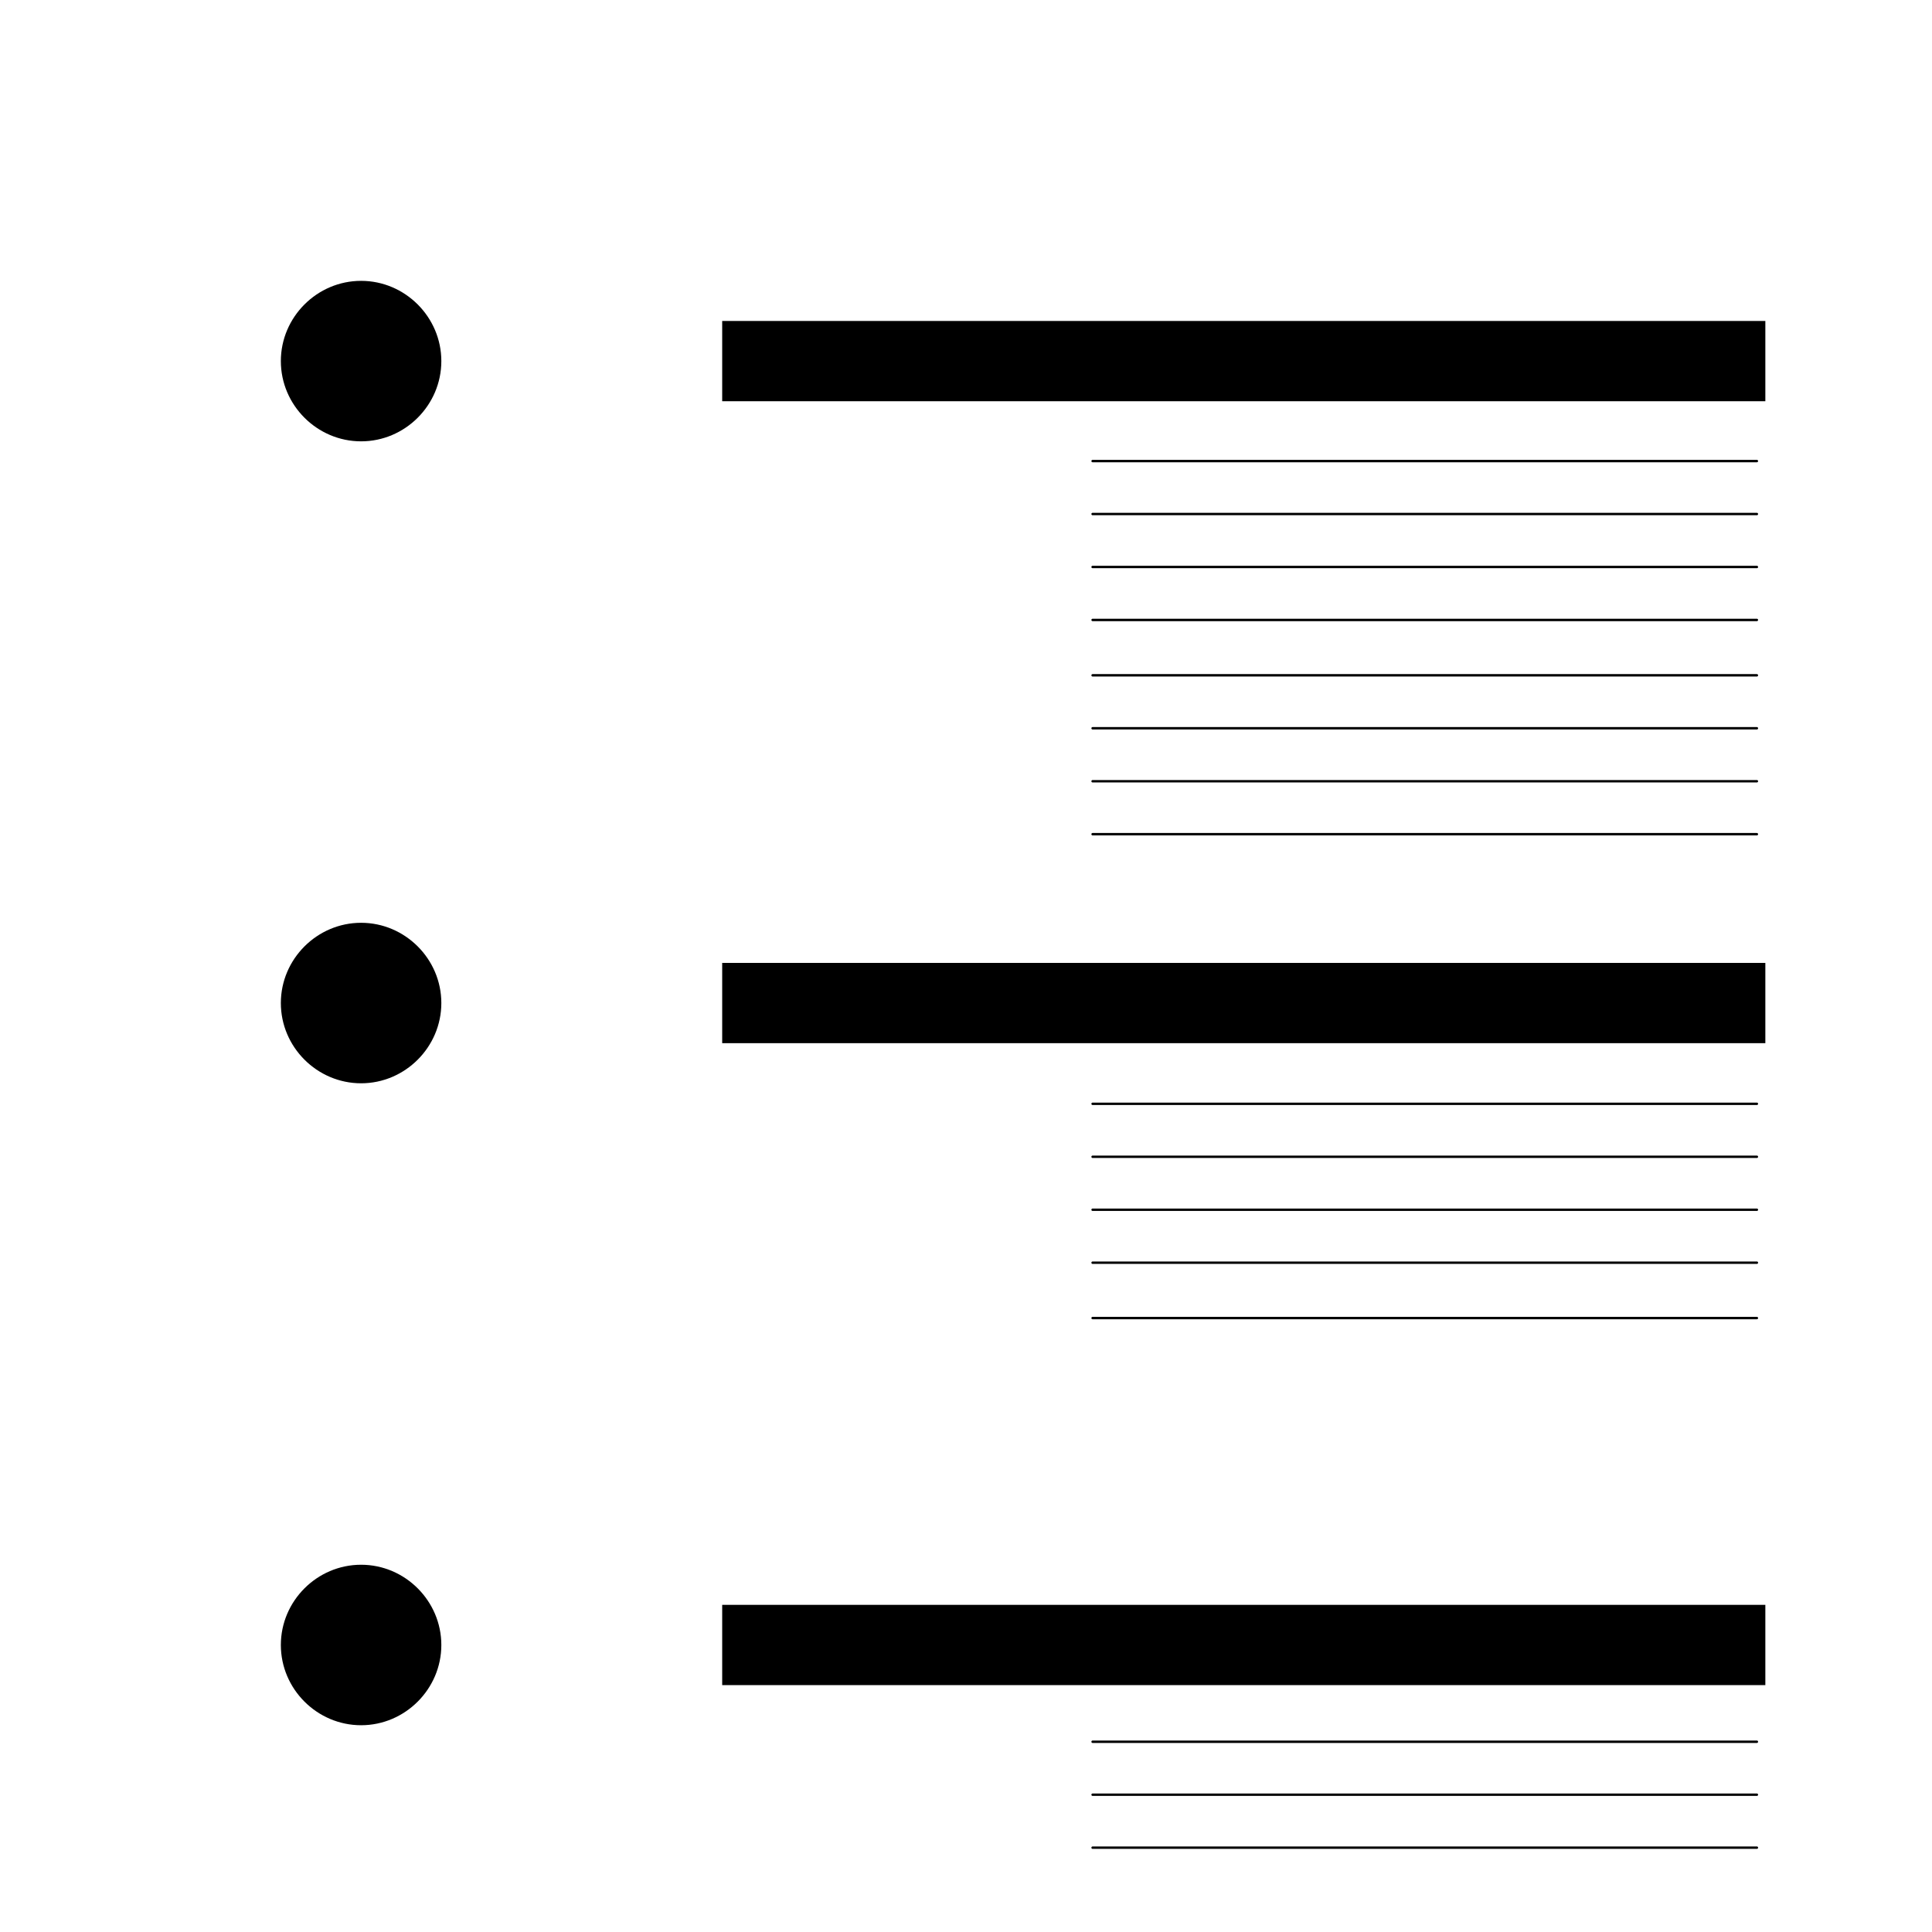 <?xml version="1.0" encoding="UTF-8" standalone="no"?><!DOCTYPE svg PUBLIC "-//W3C//DTD SVG 1.1//EN" "http://www.w3.org/Graphics/SVG/1.1/DTD/svg11.dtd"><svg width="100%" height="100%" viewBox="0 0 209 209" version="1.1" xmlns="http://www.w3.org/2000/svg" xmlns:xlink="http://www.w3.org/1999/xlink" xml:space="preserve" xmlns:serif="http://www.serif.com/" style="fill-rule:evenodd;clip-rule:evenodd;stroke-linecap:round;stroke-linejoin:round;stroke-miterlimit:1.5;"><path d="M78.125,34.722l112.847,0l0,8.681l-112.847,-0l0,-8.681Zm0,147.57l112.847,-0l0,-8.681l-112.847,0l0,8.681Zm0,-69.445l112.847,0l0,-8.68l-112.847,-0l0,8.68Zm-39.062,-82.465c-4.763,-0 -8.681,3.918 -8.681,8.681c-0,4.762 3.918,8.68 8.681,8.68c4.762,0 8.68,-3.918 8.68,-8.68c0,-4.763 -3.918,-8.681 -8.68,-8.681Zm-0,69.444c-4.763,0 -8.681,3.919 -8.681,8.681c-0,4.762 3.918,8.681 8.681,8.681c4.762,-0 8.68,-3.919 8.68,-8.681c0,-4.762 -3.918,-8.681 -8.68,-8.681Zm-0,69.445c-4.763,-0 -8.681,3.918 -8.681,8.68c-0,4.762 3.918,8.681 8.681,8.681c4.762,-0 8.68,-3.919 8.68,-8.681c0,-4.762 -3.918,-8.68 -8.68,-8.68Z" style="fill-rule:nonzero;"/><rect x="0" y="0" width="208.333" height="208.333" style="fill:none;fill-rule:nonzero;"/><g id="Layer1"><path d="M118.194,49.877l71.863,0" style="fill:none;stroke:#000;stroke-width:0.26px;"/><path d="M118.194,55.606l71.863,0" style="fill:none;stroke:#000;stroke-width:0.26px;"/><path d="M118.194,61.335l71.863,0" style="fill:none;stroke:#000;stroke-width:0.26px;"/><path d="M118.194,67.065l71.863,-0" style="fill:none;stroke:#000;stroke-width:0.26px;"/><path d="M118.194,73.054l71.863,0" style="fill:none;stroke:#000;stroke-width:0.26px;"/><path d="M118.194,78.783l71.863,0" style="fill:none;stroke:#000;stroke-width:0.26px;"/><path d="M118.194,84.513l71.863,-0" style="fill:none;stroke:#000;stroke-width:0.26px;"/><path d="M118.194,90.242l71.863,-0" style="fill:none;stroke:#000;stroke-width:0.26px;"/><path d="M118.194,119.408l71.863,0" style="fill:none;stroke:#000;stroke-width:0.26px;"/><path d="M118.194,125.138l71.863,-0" style="fill:none;stroke:#000;stroke-width:0.26px;"/><path d="M118.194,130.867l71.863,-0" style="fill:none;stroke:#000;stroke-width:0.26px;"/><path d="M118.194,136.596l71.863,-0" style="fill:none;stroke:#000;stroke-width:0.26px;"/><path d="M118.194,142.585l71.863,0" style="fill:none;stroke:#000;stroke-width:0.26px;"/></g><path d="M118.194,188.419l71.863,-0" style="fill:none;stroke:#000;stroke-width:0.26px;"/><path d="M118.194,194.148l71.863,-0" style="fill:none;stroke:#000;stroke-width:0.26px;"/><path d="M118.194,199.877l71.863,0" style="fill:none;stroke:#000;stroke-width:0.26px;"/></svg>